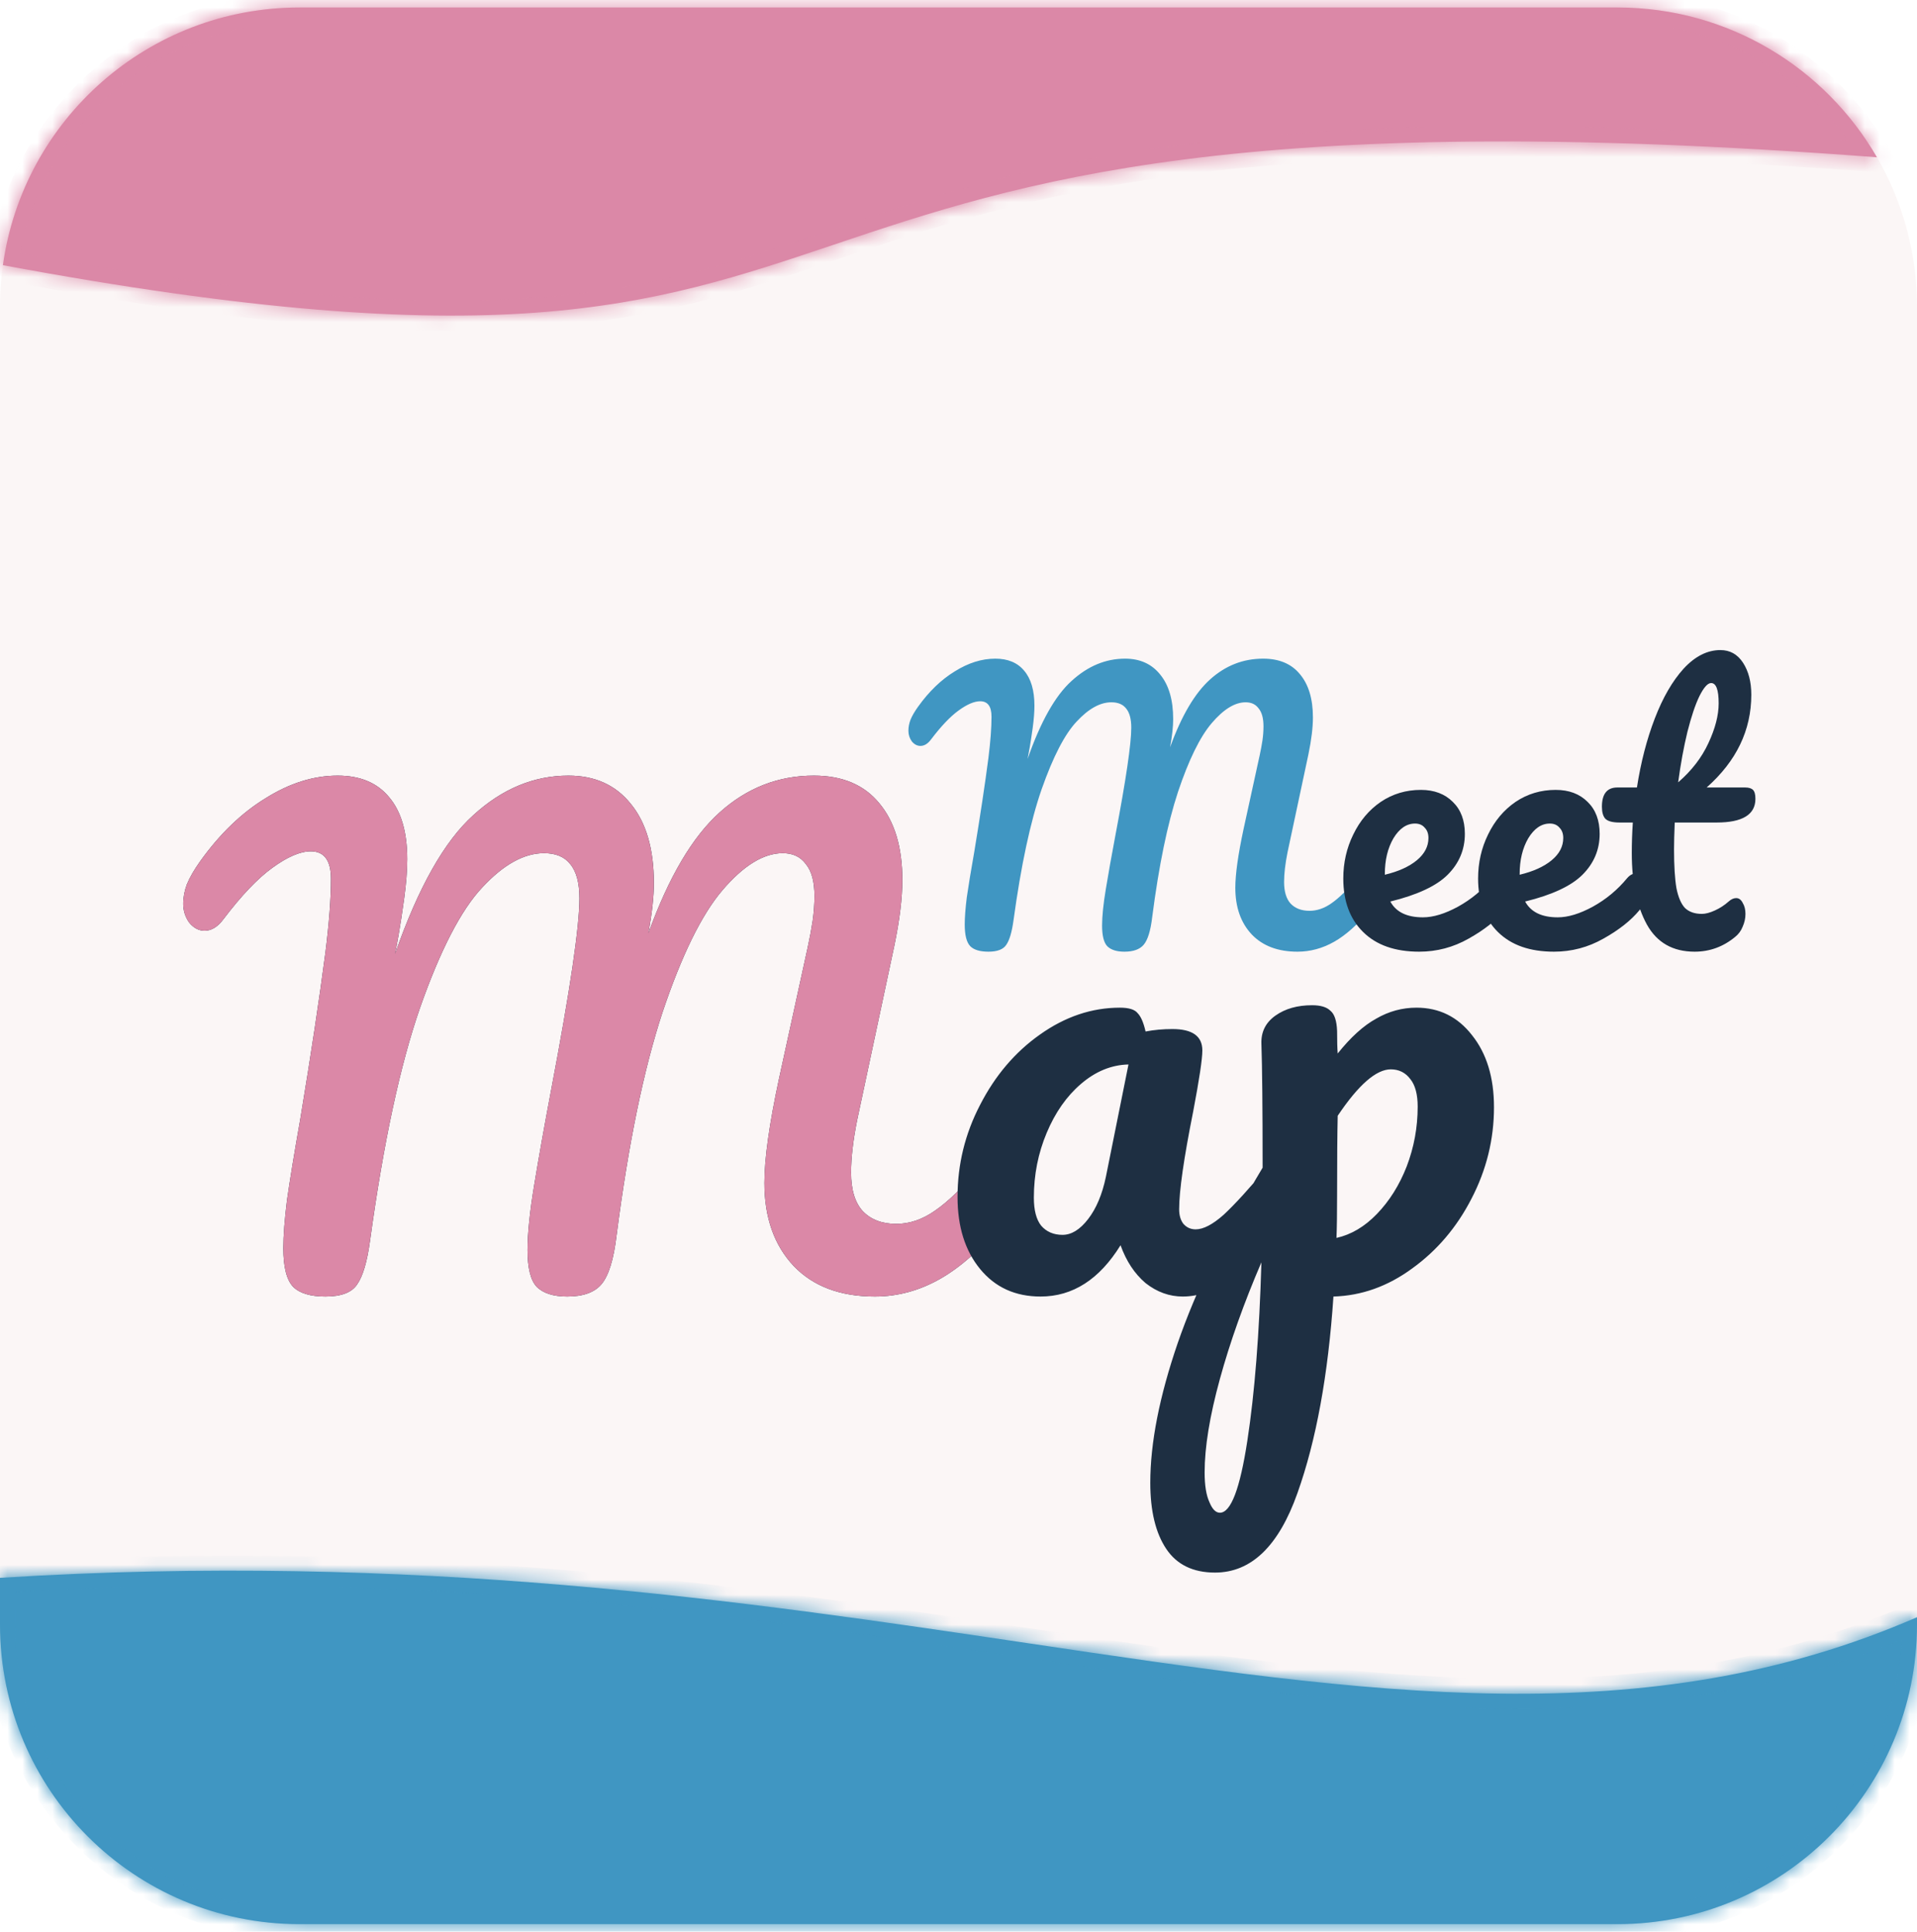 <svg width="128" height="129" viewBox="0 0 128 129" fill="none" xmlns="http://www.w3.org/2000/svg">
<path d="M0 20.5C0 9.454 8.954 0.5 20 0.5H108C119.046 0.5 128 9.454 128 20.5V108.5C128 119.546 119.046 128.5 108 128.5H20C8.954 128.5 0 119.546 0 108.5V20.5Z" fill="#FBF6F6"/>
<mask id="path-2-inside-1_11_43" fill="white">
<path fill-rule="evenodd" clip-rule="evenodd" d="M125.326 10.504C82.718 7.247 68.073 12.171 55.691 16.335C43.378 20.476 33.302 23.864 0.193 17.709C1.551 7.984 9.902 0.5 20 0.5H108C115.404 0.5 121.869 4.524 125.326 10.504Z"/>
</mask>
<path fill-rule="evenodd" clip-rule="evenodd" d="M125.326 10.504C82.718 7.247 68.073 12.171 55.691 16.335C43.378 20.476 33.302 23.864 0.193 17.709C1.551 7.984 9.902 0.5 20 0.5H108C115.404 0.5 121.869 4.524 125.326 10.504Z" fill="#DB88A7"/>
<path d="M125.326 10.504L125.25 11.501L127.142 11.645L126.192 10.003L125.326 10.504ZM55.691 16.335L55.372 15.387L55.691 16.335ZM0.193 17.709L-0.797 17.57L-0.929 18.517L0.01 18.692L0.193 17.709ZM125.403 9.506C104.054 7.875 89.669 8.289 79.047 9.645C68.411 11.002 61.578 13.3 55.372 15.387L56.009 17.283C62.185 15.206 68.866 12.96 79.3 11.629C89.748 10.295 103.99 9.876 125.25 11.501L125.403 9.506ZM55.372 15.387C49.222 17.455 43.728 19.3 35.668 19.886C27.59 20.472 16.887 19.795 0.376 16.726L0.01 18.692C16.608 21.778 27.498 22.484 35.813 21.88C44.145 21.275 49.846 19.356 56.009 17.283L55.372 15.387ZM1.184 17.847C2.474 8.61 10.407 1.5 20 1.5V-0.5C9.396 -0.5 0.629 7.359 -0.797 17.57L1.184 17.847ZM20 1.5H108V-0.5H20V1.5ZM108 1.5C115.033 1.5 121.174 5.321 124.461 11.004L126.192 10.003C122.563 3.727 115.776 -0.5 108 -0.5V1.5Z" fill="#DB88A7" mask="url(#path-2-inside-1_11_43)"/>
<mask id="path-4-inside-2_11_43" fill="white">
<path fill-rule="evenodd" clip-rule="evenodd" d="M128 108.003V108.5C128 119.546 119.046 128.5 108 128.5H20C8.954 128.5 0 119.546 0 108.5V105.372C27.708 103.642 49.745 106.924 68.616 109.735C91.597 113.157 109.883 115.88 128 108.003Z"/>
</mask>
<path fill-rule="evenodd" clip-rule="evenodd" d="M128 108.003V108.5C128 119.546 119.046 128.5 108 128.5H20C8.954 128.5 0 119.546 0 108.5V105.372C27.708 103.642 49.745 106.924 68.616 109.735C91.597 113.157 109.883 115.88 128 108.003Z" fill="#4096C2"/>
<path d="M128 108.003H129V106.478L127.601 107.086L128 108.003ZM0 105.372L-0.062 104.374L-1 104.432V105.372H0ZM68.616 109.735L68.763 108.745L68.616 109.735ZM127 108.003V108.5H129V108.003H127ZM127 108.5C127 118.993 118.493 127.5 108 127.5V129.5C119.598 129.5 129 120.098 129 108.5H127ZM108 127.5H20V129.5H108V127.5ZM20 127.5C9.507 127.5 1 118.993 1 108.5H-1C-1 120.098 8.402 129.5 20 129.5V127.5ZM1 108.5V105.372H-1V108.5H1ZM68.763 108.745C49.888 105.934 27.76 102.637 -0.062 104.374L0.062 106.37C27.656 104.647 49.601 107.914 68.469 110.724L68.763 108.745ZM127.601 107.086C109.793 114.829 91.805 112.177 68.763 108.745L68.469 110.724C91.388 114.137 109.974 116.931 128.399 108.921L127.601 107.086Z" fill="#4096C2" mask="url(#path-4-inside-2_11_43)"/>
<g filter="url(#filter0_di_11_43)">
<path d="M65.998 55.556C65.432 55.556 65.027 55.434 64.783 55.189C64.538 54.929 64.416 54.447 64.416 53.744C64.416 53.27 64.462 52.665 64.553 51.931C64.66 51.182 64.829 50.157 65.058 48.857C65.455 46.456 65.769 44.376 65.998 42.617C66.136 41.516 66.204 40.598 66.204 39.864C66.204 39.176 65.952 38.832 65.448 38.832C65.05 38.832 64.569 39.038 64.003 39.451C63.453 39.849 62.842 40.491 62.169 41.378C61.955 41.669 61.718 41.814 61.458 41.814C61.244 41.814 61.053 41.715 60.885 41.516C60.732 41.302 60.656 41.065 60.656 40.805C60.656 40.56 60.702 40.315 60.793 40.071C60.9 39.811 61.068 39.52 61.298 39.199C62.031 38.174 62.849 37.386 63.751 36.836C64.653 36.27 65.555 35.987 66.457 35.987C67.297 35.987 67.939 36.255 68.383 36.79C68.841 37.325 69.07 38.105 69.07 39.13C69.07 39.543 69.032 40.032 68.956 40.598C68.879 41.149 68.811 41.6 68.749 41.952C68.688 42.304 68.642 42.548 68.612 42.686C69.483 40.193 70.461 38.457 71.547 37.478C72.632 36.484 73.824 35.987 75.124 35.987C76.117 35.987 76.897 36.339 77.462 37.042C78.043 37.746 78.334 38.74 78.334 40.025C78.334 40.529 78.265 41.157 78.127 41.906C78.891 39.795 79.786 38.281 80.81 37.364C81.834 36.446 83.011 35.987 84.341 35.987C85.411 35.987 86.229 36.331 86.794 37.02C87.375 37.708 87.665 38.671 87.665 39.91C87.665 40.583 87.566 41.401 87.367 42.365L85.969 48.926C85.816 49.691 85.74 50.348 85.74 50.899C85.74 51.541 85.885 52.023 86.175 52.344C86.481 52.665 86.901 52.826 87.436 52.826C87.941 52.826 88.43 52.658 88.904 52.321C89.393 51.985 89.966 51.426 90.623 50.647C90.807 50.432 91.013 50.325 91.242 50.325C91.441 50.325 91.594 50.417 91.701 50.601C91.823 50.784 91.884 51.036 91.884 51.358C91.884 51.954 91.739 52.428 91.449 52.78C90.654 53.744 89.867 54.447 89.087 54.891C88.308 55.334 87.49 55.556 86.634 55.556C85.334 55.556 84.318 55.174 83.584 54.409C82.85 53.629 82.484 52.589 82.484 51.289C82.484 50.386 82.667 49.079 83.034 47.366L83.951 43.168C83.982 43.03 84.035 42.785 84.112 42.434C84.188 42.082 84.249 41.753 84.295 41.447C84.341 41.126 84.364 40.812 84.364 40.507C84.364 39.971 84.257 39.574 84.043 39.314C83.844 39.038 83.554 38.901 83.171 38.901C82.453 38.901 81.696 39.367 80.902 40.3C80.122 41.218 79.373 42.747 78.655 44.888C77.951 47.029 77.378 49.813 76.935 53.239C76.828 54.157 76.637 54.776 76.362 55.097C76.102 55.403 75.674 55.556 75.078 55.556C74.558 55.556 74.176 55.434 73.931 55.189C73.702 54.944 73.587 54.485 73.587 53.812C73.587 53.185 73.671 52.367 73.84 51.358C74.008 50.333 74.222 49.132 74.482 47.756C75.185 44.055 75.536 41.669 75.536 40.598C75.536 40.017 75.422 39.589 75.192 39.314C74.978 39.038 74.65 38.901 74.206 38.901C73.457 38.901 72.686 39.329 71.891 40.185C71.096 41.026 70.316 42.533 69.552 44.705C68.803 46.861 68.176 49.782 67.672 53.468C67.565 54.248 67.404 54.791 67.19 55.097C66.992 55.403 66.594 55.556 65.998 55.556Z" fill="#4096C2"/>
<path d="M100.263 50.325C100.462 50.325 100.615 50.417 100.722 50.601C100.844 50.784 100.905 51.036 100.905 51.358C100.905 51.969 100.76 52.444 100.469 52.78C99.904 53.468 99.101 54.103 98.062 54.684C97.038 55.265 95.937 55.556 94.76 55.556C93.155 55.556 91.909 55.12 91.023 54.248C90.136 53.377 89.693 52.184 89.693 50.669C89.693 49.614 89.915 48.635 90.358 47.733C90.801 46.815 91.412 46.089 92.192 45.554C92.987 45.018 93.881 44.751 94.875 44.751C95.761 44.751 96.472 45.018 97.007 45.554C97.542 46.074 97.81 46.785 97.81 47.687C97.81 48.742 97.427 49.652 96.663 50.417C95.914 51.166 94.638 51.763 92.834 52.206C93.216 52.91 93.942 53.262 95.012 53.262C95.7 53.262 96.48 53.025 97.351 52.551C98.238 52.061 99.002 51.426 99.644 50.647C99.827 50.432 100.034 50.325 100.263 50.325ZM94.485 46.999C93.919 46.999 93.438 47.328 93.04 47.985C92.658 48.643 92.467 49.438 92.467 50.371V50.417C93.369 50.203 94.08 49.882 94.6 49.454C95.119 49.025 95.379 48.528 95.379 47.962C95.379 47.672 95.295 47.442 95.127 47.274C94.974 47.091 94.76 46.999 94.485 46.999ZM109.264 50.325C109.463 50.325 109.616 50.417 109.723 50.601C109.845 50.784 109.906 51.036 109.906 51.358C109.906 51.969 109.761 52.444 109.471 52.78C108.905 53.468 108.103 54.103 107.063 54.684C106.039 55.265 104.938 55.556 103.761 55.556C102.156 55.556 100.911 55.12 100.024 54.248C99.137 53.377 98.694 52.184 98.694 50.669C98.694 49.614 98.916 48.635 99.359 47.733C99.802 46.815 100.414 46.089 101.193 45.554C101.988 45.018 102.882 44.751 103.876 44.751C104.763 44.751 105.473 45.018 106.008 45.554C106.543 46.074 106.811 46.785 106.811 47.687C106.811 48.742 106.429 49.652 105.664 50.417C104.915 51.166 103.639 51.763 101.835 52.206C102.218 52.91 102.944 53.262 104.014 53.262C104.701 53.262 105.481 53.025 106.352 52.551C107.239 52.061 108.003 51.426 108.645 50.647C108.829 50.432 109.035 50.325 109.264 50.325ZM103.486 46.999C102.921 46.999 102.439 47.328 102.042 47.985C101.66 48.643 101.469 49.438 101.469 50.371V50.417C102.37 50.203 103.081 49.882 103.601 49.454C104.121 49.025 104.38 48.528 104.38 47.962C104.38 47.672 104.296 47.442 104.128 47.274C103.975 47.091 103.761 46.999 103.486 46.999ZM111.823 46.93C111.792 47.695 111.777 48.291 111.777 48.719C111.777 49.821 111.83 50.685 111.937 51.312C112.059 51.924 112.251 52.367 112.51 52.642C112.786 52.902 113.16 53.032 113.634 53.032C113.878 53.032 114.169 52.956 114.505 52.803C114.841 52.65 115.147 52.451 115.422 52.206C115.59 52.054 115.759 51.977 115.927 51.977C116.11 51.977 116.255 52.084 116.362 52.298C116.485 52.497 116.546 52.742 116.546 53.032C116.546 53.323 116.485 53.606 116.362 53.881C116.255 54.157 116.087 54.386 115.858 54.569C115.063 55.227 114.161 55.556 113.152 55.556C111.7 55.556 110.638 54.952 109.965 53.744C109.293 52.52 108.956 50.929 108.956 48.972C108.956 48.299 108.979 47.618 109.025 46.93H108.131C107.672 46.93 107.359 46.846 107.191 46.678C107.038 46.51 106.962 46.242 106.962 45.875C106.962 45.018 107.306 44.59 107.993 44.59H109.3C109.56 42.908 109.958 41.371 110.493 39.979C111.028 38.587 111.67 37.478 112.419 36.652C113.183 35.827 114.001 35.414 114.872 35.414C115.514 35.414 116.018 35.697 116.385 36.262C116.752 36.828 116.936 37.539 116.936 38.396C116.936 40.767 115.942 42.831 113.955 44.59H116.523C116.767 44.59 116.943 44.644 117.05 44.751C117.157 44.858 117.211 45.056 117.211 45.347C117.211 46.402 116.347 46.93 114.62 46.93H111.823ZM114.253 37.616C114.024 37.616 113.764 37.907 113.473 38.488C113.198 39.054 112.931 39.849 112.671 40.874C112.426 41.883 112.22 43.007 112.052 44.246C112.954 43.466 113.626 42.594 114.07 41.631C114.528 40.652 114.757 39.765 114.757 38.969C114.757 38.067 114.589 37.616 114.253 37.616Z" fill="#1E2F42"/>
</g>
<g filter="url(#filter1_di_11_43)">
<path d="M21.731 78.586C20.725 78.586 20.005 78.369 19.57 77.934C19.135 77.471 18.918 76.615 18.918 75.364C18.918 74.522 19 73.447 19.163 72.142C19.353 70.81 19.652 68.988 20.059 66.677C20.766 62.408 21.323 58.711 21.731 55.584C21.975 53.626 22.097 51.995 22.097 50.69C22.097 49.466 21.649 48.855 20.752 48.855C20.046 48.855 19.19 49.222 18.184 49.956C17.206 50.663 16.119 51.805 14.923 53.382C14.543 53.898 14.122 54.157 13.66 54.157C13.279 54.157 12.94 53.98 12.641 53.626C12.369 53.246 12.233 52.824 12.233 52.362C12.233 51.927 12.315 51.492 12.478 51.057C12.668 50.595 12.967 50.078 13.374 49.507C14.679 47.685 16.133 46.285 17.736 45.306C19.339 44.3 20.942 43.797 22.546 43.797C24.04 43.797 25.182 44.273 25.97 45.225C26.785 46.176 27.193 47.563 27.193 49.385C27.193 50.119 27.125 50.989 26.989 51.995C26.853 52.974 26.731 53.776 26.622 54.401C26.513 55.027 26.432 55.462 26.377 55.706C27.926 51.274 29.666 48.188 31.595 46.448C33.524 44.681 35.644 43.797 37.954 43.797C39.72 43.797 41.106 44.423 42.111 45.673C43.144 46.924 43.66 48.691 43.66 50.975C43.66 51.873 43.538 52.987 43.294 54.32C44.652 50.567 46.242 47.876 48.063 46.244C49.883 44.613 51.976 43.797 54.34 43.797C56.242 43.797 57.696 44.409 58.702 45.633C59.734 46.856 60.251 48.569 60.251 50.771C60.251 51.968 60.074 53.422 59.721 55.135L57.234 66.8C56.962 68.159 56.827 69.328 56.827 70.307C56.827 71.449 57.085 72.305 57.601 72.876C58.145 73.447 58.892 73.733 59.843 73.733C60.74 73.733 61.609 73.434 62.452 72.836C63.321 72.237 64.34 71.245 65.509 69.858C65.835 69.478 66.202 69.287 66.609 69.287C66.963 69.287 67.234 69.451 67.425 69.777C67.642 70.103 67.751 70.552 67.751 71.123C67.751 72.183 67.493 73.026 66.976 73.651C65.563 75.364 64.164 76.615 62.778 77.403C61.392 78.192 59.938 78.586 58.416 78.586C56.106 78.586 54.299 77.907 52.995 76.547C51.691 75.16 51.038 73.311 51.038 71C51.038 69.396 51.364 67.071 52.017 64.026L53.647 56.563C53.702 56.318 53.797 55.883 53.932 55.258C54.068 54.632 54.177 54.048 54.259 53.504C54.34 52.933 54.381 52.376 54.381 51.832C54.381 50.88 54.191 50.173 53.81 49.711C53.457 49.222 52.941 48.977 52.261 48.977C50.984 48.977 49.639 49.806 48.226 51.465C46.84 53.096 45.508 55.815 44.231 59.622C42.981 63.428 41.962 68.376 41.174 74.467C40.984 76.098 40.644 77.2 40.155 77.771C39.693 78.314 38.932 78.586 37.872 78.586C36.948 78.586 36.269 78.369 35.834 77.934C35.427 77.499 35.223 76.683 35.223 75.487C35.223 74.372 35.372 72.917 35.671 71.123C35.97 69.301 36.35 67.167 36.812 64.72C38.062 58.14 38.688 53.898 38.688 51.995C38.688 50.962 38.484 50.2 38.076 49.711C37.696 49.222 37.111 48.977 36.323 48.977C34.992 48.977 33.619 49.738 32.206 51.261C30.793 52.756 29.407 55.434 28.049 59.295C26.717 63.129 25.603 68.322 24.706 74.875C24.516 76.262 24.231 77.227 23.85 77.771C23.497 78.314 22.79 78.586 21.731 78.586Z" fill="#1E2F42"/>
<path d="M21.731 78.586C20.725 78.586 20.005 78.369 19.57 77.934C19.135 77.471 18.918 76.615 18.918 75.364C18.918 74.522 19 73.447 19.163 72.142C19.353 70.81 19.652 68.988 20.059 66.677C20.766 62.408 21.323 58.711 21.731 55.584C21.975 53.626 22.097 51.995 22.097 50.69C22.097 49.466 21.649 48.855 20.752 48.855C20.046 48.855 19.19 49.222 18.184 49.956C17.206 50.663 16.119 51.805 14.923 53.382C14.543 53.898 14.122 54.157 13.66 54.157C13.279 54.157 12.94 53.98 12.641 53.626C12.369 53.246 12.233 52.824 12.233 52.362C12.233 51.927 12.315 51.492 12.478 51.057C12.668 50.595 12.967 50.078 13.374 49.507C14.679 47.685 16.133 46.285 17.736 45.306C19.339 44.3 20.942 43.797 22.546 43.797C24.04 43.797 25.182 44.273 25.97 45.225C26.785 46.176 27.193 47.563 27.193 49.385C27.193 50.119 27.125 50.989 26.989 51.995C26.853 52.974 26.731 53.776 26.622 54.401C26.513 55.027 26.432 55.462 26.377 55.706C27.926 51.274 29.666 48.188 31.595 46.448C33.524 44.681 35.644 43.797 37.954 43.797C39.72 43.797 41.106 44.423 42.111 45.673C43.144 46.924 43.66 48.691 43.66 50.975C43.66 51.873 43.538 52.987 43.294 54.32C44.652 50.567 46.242 47.876 48.063 46.244C49.883 44.613 51.976 43.797 54.34 43.797C56.242 43.797 57.696 44.409 58.702 45.633C59.734 46.856 60.251 48.569 60.251 50.771C60.251 51.968 60.074 53.422 59.721 55.135L57.234 66.8C56.962 68.159 56.827 69.328 56.827 70.307C56.827 71.449 57.085 72.305 57.601 72.876C58.145 73.447 58.892 73.733 59.843 73.733C60.74 73.733 61.609 73.434 62.452 72.836C63.321 72.237 64.34 71.245 65.509 69.858C65.835 69.478 66.202 69.287 66.609 69.287C66.963 69.287 67.234 69.451 67.425 69.777C67.642 70.103 67.751 70.552 67.751 71.123C67.751 72.183 67.493 73.026 66.976 73.651C65.563 75.364 64.164 76.615 62.778 77.403C61.392 78.192 59.938 78.586 58.416 78.586C56.106 78.586 54.299 77.907 52.995 76.547C51.691 75.16 51.038 73.311 51.038 71C51.038 69.396 51.364 67.071 52.017 64.026L53.647 56.563C53.702 56.318 53.797 55.883 53.932 55.258C54.068 54.632 54.177 54.048 54.259 53.504C54.34 52.933 54.381 52.376 54.381 51.832C54.381 50.88 54.191 50.173 53.81 49.711C53.457 49.222 52.941 48.977 52.261 48.977C50.984 48.977 49.639 49.806 48.226 51.465C46.84 53.096 45.508 55.815 44.231 59.622C42.981 63.428 41.962 68.376 41.174 74.467C40.984 76.098 40.644 77.2 40.155 77.771C39.693 78.314 38.932 78.586 37.872 78.586C36.948 78.586 36.269 78.369 35.834 77.934C35.427 77.499 35.223 76.683 35.223 75.487C35.223 74.372 35.372 72.917 35.671 71.123C35.97 69.301 36.35 67.167 36.812 64.72C38.062 58.14 38.688 53.898 38.688 51.995C38.688 50.962 38.484 50.2 38.076 49.711C37.696 49.222 37.111 48.977 36.323 48.977C34.992 48.977 33.619 49.738 32.206 51.261C30.793 52.756 29.407 55.434 28.049 59.295C26.717 63.129 25.603 68.322 24.706 74.875C24.516 76.262 24.231 77.227 23.85 77.771C23.497 78.314 22.79 78.586 21.731 78.586Z" fill="#DB88A7"/>
<path d="M69.48 78.586C67.795 78.586 66.45 77.975 65.445 76.751C64.439 75.527 63.936 73.923 63.936 71.938C63.936 69.763 64.439 67.71 65.445 65.78C66.45 63.822 67.782 62.259 69.439 61.09C71.124 59.893 72.904 59.295 74.779 59.295C75.377 59.295 75.771 59.418 75.961 59.662C76.178 59.88 76.355 60.288 76.491 60.886C77.062 60.777 77.659 60.723 78.284 60.723C79.616 60.723 80.282 61.199 80.282 62.15C80.282 62.721 80.078 64.081 79.67 66.229C79.045 69.355 78.733 71.531 78.733 72.754C78.733 73.162 78.828 73.488 79.018 73.733C79.236 73.978 79.507 74.1 79.834 74.1C80.35 74.1 80.975 73.774 81.709 73.121C82.442 72.442 83.434 71.354 84.684 69.858C85.01 69.478 85.377 69.287 85.785 69.287C86.138 69.287 86.41 69.451 86.6 69.777C86.817 70.103 86.926 70.552 86.926 71.123C86.926 72.21 86.668 73.053 86.152 73.651C85.037 75.038 83.855 76.207 82.605 77.159C81.355 78.111 80.146 78.586 78.978 78.586C78.081 78.586 77.252 78.287 76.491 77.689C75.757 77.064 75.2 76.221 74.82 75.16C73.407 77.444 71.627 78.586 69.48 78.586ZM70.947 74.467C71.545 74.467 72.116 74.114 72.659 73.407C73.203 72.7 73.597 71.762 73.841 70.593L75.35 63.088C74.208 63.115 73.148 63.55 72.17 64.393C71.219 65.209 70.458 66.296 69.888 67.656C69.317 69.016 69.032 70.457 69.032 71.979C69.032 72.822 69.195 73.447 69.521 73.855C69.874 74.263 70.35 74.467 70.947 74.467ZM99.755 65.943C99.755 68.091 99.252 70.13 98.247 72.061C97.269 73.964 95.951 75.514 94.293 76.71C92.662 77.907 90.91 78.532 89.035 78.586C88.681 83.834 87.88 88.211 86.63 91.719C85.379 95.253 83.545 97.021 81.127 97.021C79.659 97.021 78.572 96.491 77.866 95.43C77.159 94.37 76.806 92.902 76.806 91.025C76.806 88.361 77.417 85.248 78.64 81.686C79.863 78.151 81.752 74.249 84.306 69.981C84.306 66.011 84.279 63.251 84.225 61.702C84.197 60.913 84.51 60.288 85.162 59.825C85.814 59.363 86.63 59.132 87.608 59.132C88.179 59.132 88.586 59.255 88.831 59.499C89.103 59.717 89.252 60.165 89.279 60.845C89.279 61.525 89.293 62.028 89.32 62.354C90.189 61.267 91.045 60.492 91.888 60.029C92.73 59.54 93.627 59.295 94.578 59.295C96.1 59.295 97.336 59.907 98.287 61.131C99.266 62.354 99.755 63.958 99.755 65.943ZM89.238 74.671C90.217 74.453 91.113 73.923 91.929 73.08C92.771 72.21 93.437 71.15 93.926 69.899C94.415 68.621 94.66 67.289 94.66 65.902C94.66 65.087 94.497 64.475 94.171 64.067C93.844 63.632 93.41 63.414 92.866 63.414C91.888 63.414 90.706 64.448 89.32 66.514C89.293 67.71 89.279 69.464 89.279 71.775C89.279 73.026 89.266 73.991 89.238 74.671ZM81.453 93.024C82.187 93.024 82.798 91.42 83.287 88.211C83.776 85.03 84.089 81.061 84.225 76.302C83.056 79.021 82.132 81.618 81.453 84.092C80.773 86.566 80.434 88.646 80.434 90.332C80.434 91.202 80.543 91.868 80.76 92.331C80.95 92.793 81.181 93.024 81.453 93.024Z" fill="#1E2F42"/>
</g>
<defs>
<filter id="filter0_di_11_43" x="56.656" y="35.414" width="64.555" height="28.142" filterUnits="userSpaceOnUse" color-interpolation-filters="sRGB">
<feFlood flood-opacity="0" result="BackgroundImageFix"/>
<feColorMatrix in="SourceAlpha" type="matrix" values="0 0 0 0 0 0 0 0 0 0 0 0 0 0 0 0 0 0 127 0" result="hardAlpha"/>
<feOffset dy="4"/>
<feGaussianBlur stdDeviation="2"/>
<feComposite in2="hardAlpha" operator="out"/>
<feColorMatrix type="matrix" values="0 0 0 0 0 0 0 0 0 0 0 0 0 0 0 0 0 0 0.25 0"/>
<feBlend mode="normal" in2="BackgroundImageFix" result="effect1_dropShadow_11_43"/>
<feBlend mode="normal" in="SourceGraphic" in2="effect1_dropShadow_11_43" result="shape"/>
<feColorMatrix in="SourceAlpha" type="matrix" values="0 0 0 0 0 0 0 0 0 0 0 0 0 0 0 0 0 0 127 0" result="hardAlpha"/>
<feOffset dy="4"/>
<feGaussianBlur stdDeviation="2"/>
<feComposite in2="hardAlpha" operator="arithmetic" k2="-1" k3="1"/>
<feColorMatrix type="matrix" values="0 0 0 0 0 0 0 0 0 0 0 0 0 0 0 0 0 0 0.1 0"/>
<feBlend mode="normal" in2="shape" result="effect2_innerShadow_11_43"/>
</filter>
<filter id="filter1_di_11_43" x="8.233" y="43.797" width="95.522" height="61.224" filterUnits="userSpaceOnUse" color-interpolation-filters="sRGB">
<feFlood flood-opacity="0" result="BackgroundImageFix"/>
<feColorMatrix in="SourceAlpha" type="matrix" values="0 0 0 0 0 0 0 0 0 0 0 0 0 0 0 0 0 0 127 0" result="hardAlpha"/>
<feOffset dy="4"/>
<feGaussianBlur stdDeviation="2"/>
<feComposite in2="hardAlpha" operator="out"/>
<feColorMatrix type="matrix" values="0 0 0 0 0 0 0 0 0 0 0 0 0 0 0 0 0 0 0.25 0"/>
<feBlend mode="normal" in2="BackgroundImageFix" result="effect1_dropShadow_11_43"/>
<feBlend mode="normal" in="SourceGraphic" in2="effect1_dropShadow_11_43" result="shape"/>
<feColorMatrix in="SourceAlpha" type="matrix" values="0 0 0 0 0 0 0 0 0 0 0 0 0 0 0 0 0 0 127 0" result="hardAlpha"/>
<feOffset dy="4"/>
<feGaussianBlur stdDeviation="2"/>
<feComposite in2="hardAlpha" operator="arithmetic" k2="-1" k3="1"/>
<feColorMatrix type="matrix" values="0 0 0 0 0 0 0 0 0 0 0 0 0 0 0 0 0 0 0.1 0"/>
<feBlend mode="normal" in2="shape" result="effect2_innerShadow_11_43"/>
</filter>
</defs>
</svg>
